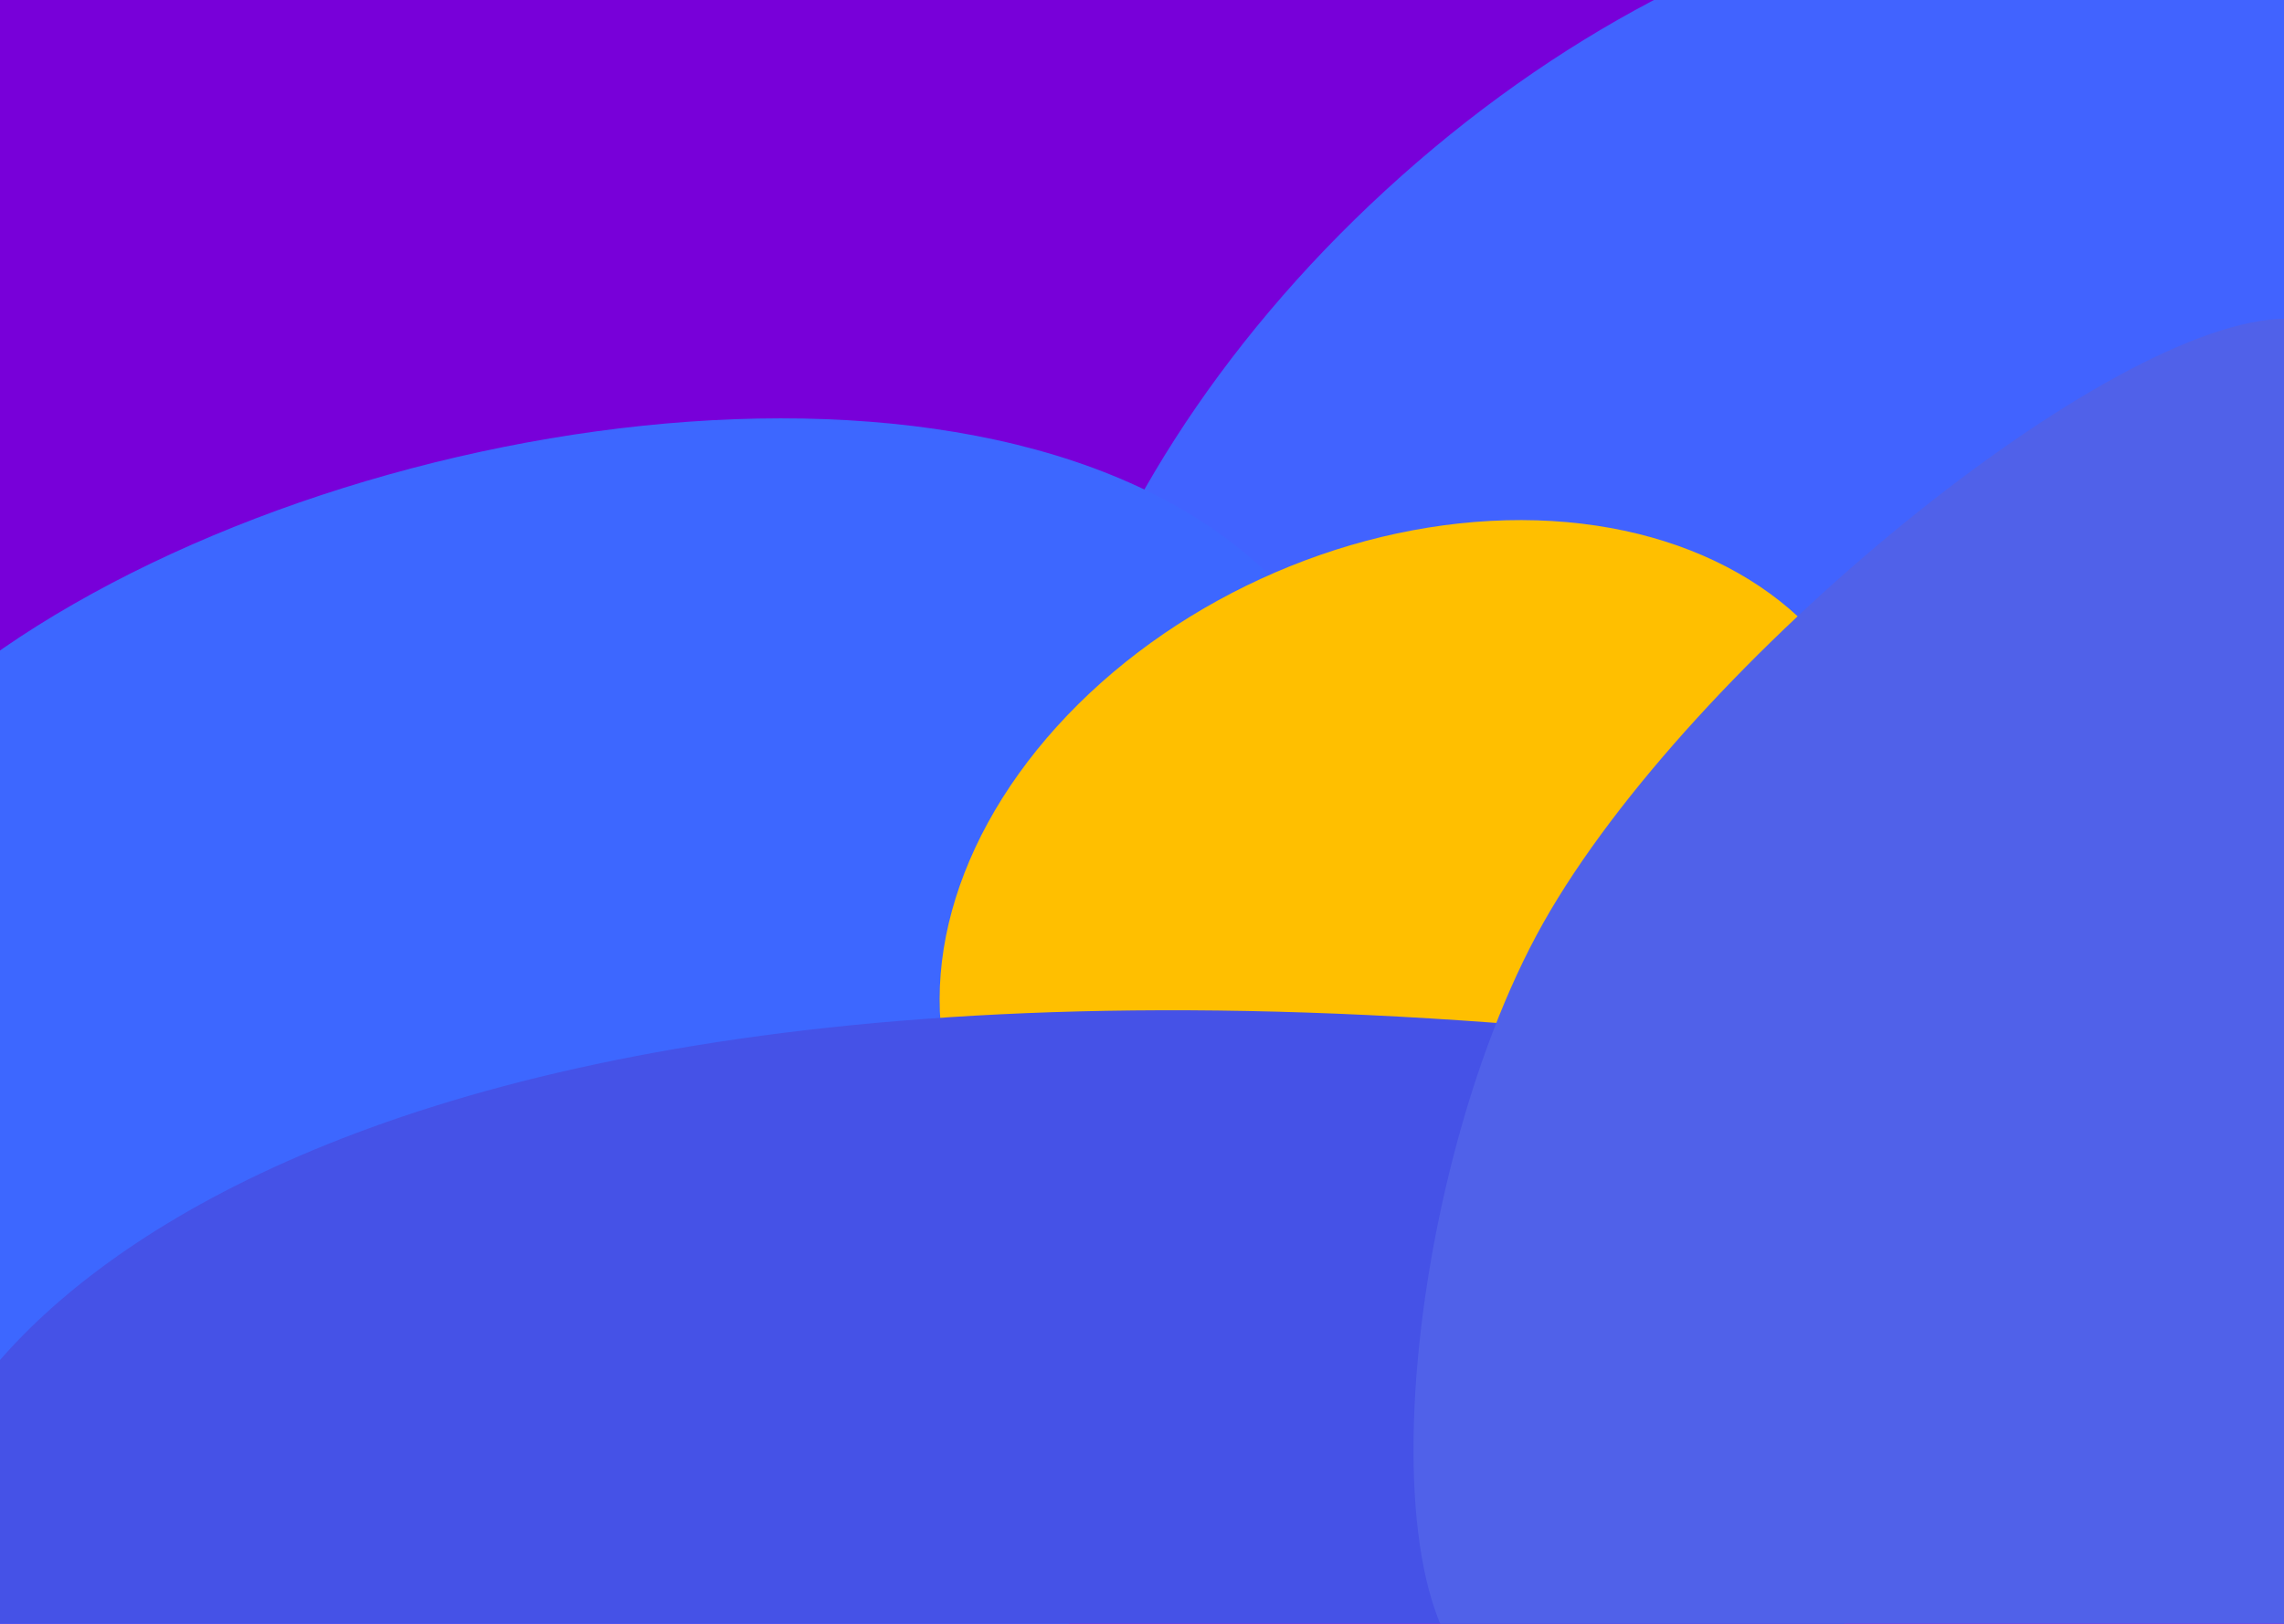 <svg width="1440" height="1024" viewBox="0 0 1440 1024" fill="none" xmlns="http://www.w3.org/2000/svg">
<g clip-path="url(#clip0_4_2)">
<rect width="1440" height="1024" fill="#7800D9"/>
<g filter="url(#filter0_d_4_2)">
<path d="M708.744 699.935C586.437 566.82 660.251 299.99 873.612 103.954C1086.97 -92.082 1359.08 -143.089 1481.39 -9.973C1603.7 123.143 1627.86 277.874 1414.5 473.91C1201.14 669.946 831.051 833.051 708.744 699.935Z" fill="#4163FF"/>
</g>
<g filter="url(#filter1_d_4_2)">
<path d="M841.763 399.965C965.053 614.823 861.319 905.877 610.066 1050.05C358.813 1194.23 55.186 1136.93 -68.105 922.069C-191.395 707.211 -204.9 509.12 46.353 364.946C297.606 220.771 718.472 185.107 841.763 399.965Z" fill="#3D67FF"/>
</g>
<g filter="url(#filter2_d_4_2)">
<ellipse cx="891.464" cy="558.882" rx="311.5" ry="231" transform="rotate(-24.654 891.464 558.882)" fill="#FFBF00"/>
</g>
<g filter="url(#filter3_d_4_2)">
<path d="M-50 943C-50 1228 467.069 1060.5 703.171 1060.5C1130.17 1060.5 1171.67 1053.22 1171.67 958.5C1171.67 863.784 1281.7 669.917 1208 659C192 508.5 -50 848.284 -50 943Z" fill="#4552E7"/>
</g>
<g filter="url(#filter4_d_4_2)">
<path d="M1512 588.5C1512 1132 1537.5 1053 963 1053C852.819 1053 880 731 973 566C1066 401 1331.32 185 1441.5 185C1478.5 185 1512 439.383 1512 588.5Z" fill="#5061E9"/>
</g>
</g>
<defs>
<filter id="filter0_d_4_2" x="625.696" y="-92.114" width="972.638" height="880.466" filterUnits="userSpaceOnUse" color-interpolation-filters="sRGB">
<feFlood flood-opacity="0" result="BackgroundImageFix"/>
<feColorMatrix in="SourceAlpha" type="matrix" values="0 0 0 0 0 0 0 0 0 0 0 0 0 0 0 0 0 0 127 0" result="hardAlpha"/>
<feMorphology radius="8" operator="erode" in="SourceAlpha" result="effect1_dropShadow_4_2"/>
<feOffset dy="16"/>
<feGaussianBlur stdDeviation="16"/>
<feComposite in2="hardAlpha" operator="out"/>
<feColorMatrix type="matrix" values="0 0 0 0 0.047 0 0 0 0 0.047 0 0 0 0 0.051 0 0 0 0.4 0"/>
<feBlend mode="normal" in2="BackgroundImageFix" result="effect1_dropShadow_4_2"/>
<feBlend mode="normal" in="SourceGraphic" in2="effect1_dropShadow_4_2" result="shape"/>
</filter>
<filter id="filter1_d_4_2" x="-177.93" y="239.818" width="1095.63" height="929.752" filterUnits="userSpaceOnUse" color-interpolation-filters="sRGB">
<feFlood flood-opacity="0" result="BackgroundImageFix"/>
<feColorMatrix in="SourceAlpha" type="matrix" values="0 0 0 0 0 0 0 0 0 0 0 0 0 0 0 0 0 0 127 0" result="hardAlpha"/>
<feMorphology radius="8" operator="erode" in="SourceAlpha" result="effect1_dropShadow_4_2"/>
<feOffset dy="16"/>
<feGaussianBlur stdDeviation="16"/>
<feComposite in2="hardAlpha" operator="out"/>
<feColorMatrix type="matrix" values="0 0 0 0 0.047 0 0 0 0 0.047 0 0 0 0 0.051 0 0 0 0.4 0"/>
<feBlend mode="normal" in2="BackgroundImageFix" result="effect1_dropShadow_4_2"/>
<feBlend mode="normal" in="SourceGraphic" in2="effect1_dropShadow_4_2" result="shape"/>
</filter>
<filter id="filter2_d_4_2" x="568.329" y="303.947" width="646.27" height="541.87" filterUnits="userSpaceOnUse" color-interpolation-filters="sRGB">
<feFlood flood-opacity="0" result="BackgroundImageFix"/>
<feColorMatrix in="SourceAlpha" type="matrix" values="0 0 0 0 0 0 0 0 0 0 0 0 0 0 0 0 0 0 127 0" result="hardAlpha"/>
<feMorphology radius="8" operator="erode" in="SourceAlpha" result="effect1_dropShadow_4_2"/>
<feOffset dy="16"/>
<feGaussianBlur stdDeviation="16"/>
<feComposite in2="hardAlpha" operator="out"/>
<feColorMatrix type="matrix" values="0 0 0 0 0.047 0 0 0 0 0.047 0 0 0 0 0.051 0 0 0 0.4 0"/>
<feBlend mode="normal" in2="BackgroundImageFix" result="effect1_dropShadow_4_2"/>
<feBlend mode="normal" in="SourceGraphic" in2="effect1_dropShadow_4_2" result="shape"/>
</filter>
<filter id="filter3_d_4_2" x="-74" y="613.087" width="1331.42" height="536.315" filterUnits="userSpaceOnUse" color-interpolation-filters="sRGB">
<feFlood flood-opacity="0" result="BackgroundImageFix"/>
<feColorMatrix in="SourceAlpha" type="matrix" values="0 0 0 0 0 0 0 0 0 0 0 0 0 0 0 0 0 0 127 0" result="hardAlpha"/>
<feMorphology radius="8" operator="erode" in="SourceAlpha" result="effect1_dropShadow_4_2"/>
<feOffset dy="16"/>
<feGaussianBlur stdDeviation="16"/>
<feComposite in2="hardAlpha" operator="out"/>
<feColorMatrix type="matrix" values="0 0 0 0 0.047 0 0 0 0 0.047 0 0 0 0 0.051 0 0 0 0.4 0"/>
<feBlend mode="normal" in2="BackgroundImageFix" result="effect1_dropShadow_4_2"/>
<feBlend mode="normal" in="SourceGraphic" in2="effect1_dropShadow_4_2" result="shape"/>
</filter>
<filter id="filter4_d_4_2" x="867.176" y="177" width="668.993" height="920.008" filterUnits="userSpaceOnUse" color-interpolation-filters="sRGB">
<feFlood flood-opacity="0" result="BackgroundImageFix"/>
<feColorMatrix in="SourceAlpha" type="matrix" values="0 0 0 0 0 0 0 0 0 0 0 0 0 0 0 0 0 0 127 0" result="hardAlpha"/>
<feMorphology radius="8" operator="erode" in="SourceAlpha" result="effect1_dropShadow_4_2"/>
<feOffset dy="16"/>
<feGaussianBlur stdDeviation="16"/>
<feComposite in2="hardAlpha" operator="out"/>
<feColorMatrix type="matrix" values="0 0 0 0 0.047 0 0 0 0 0.047 0 0 0 0 0.051 0 0 0 0.4 0"/>
<feBlend mode="normal" in2="BackgroundImageFix" result="effect1_dropShadow_4_2"/>
<feBlend mode="normal" in="SourceGraphic" in2="effect1_dropShadow_4_2" result="shape"/>
</filter>
<clipPath id="clip0_4_2">
<rect width="1440" height="1024" fill="white"/>
</clipPath>
</defs>
</svg>
